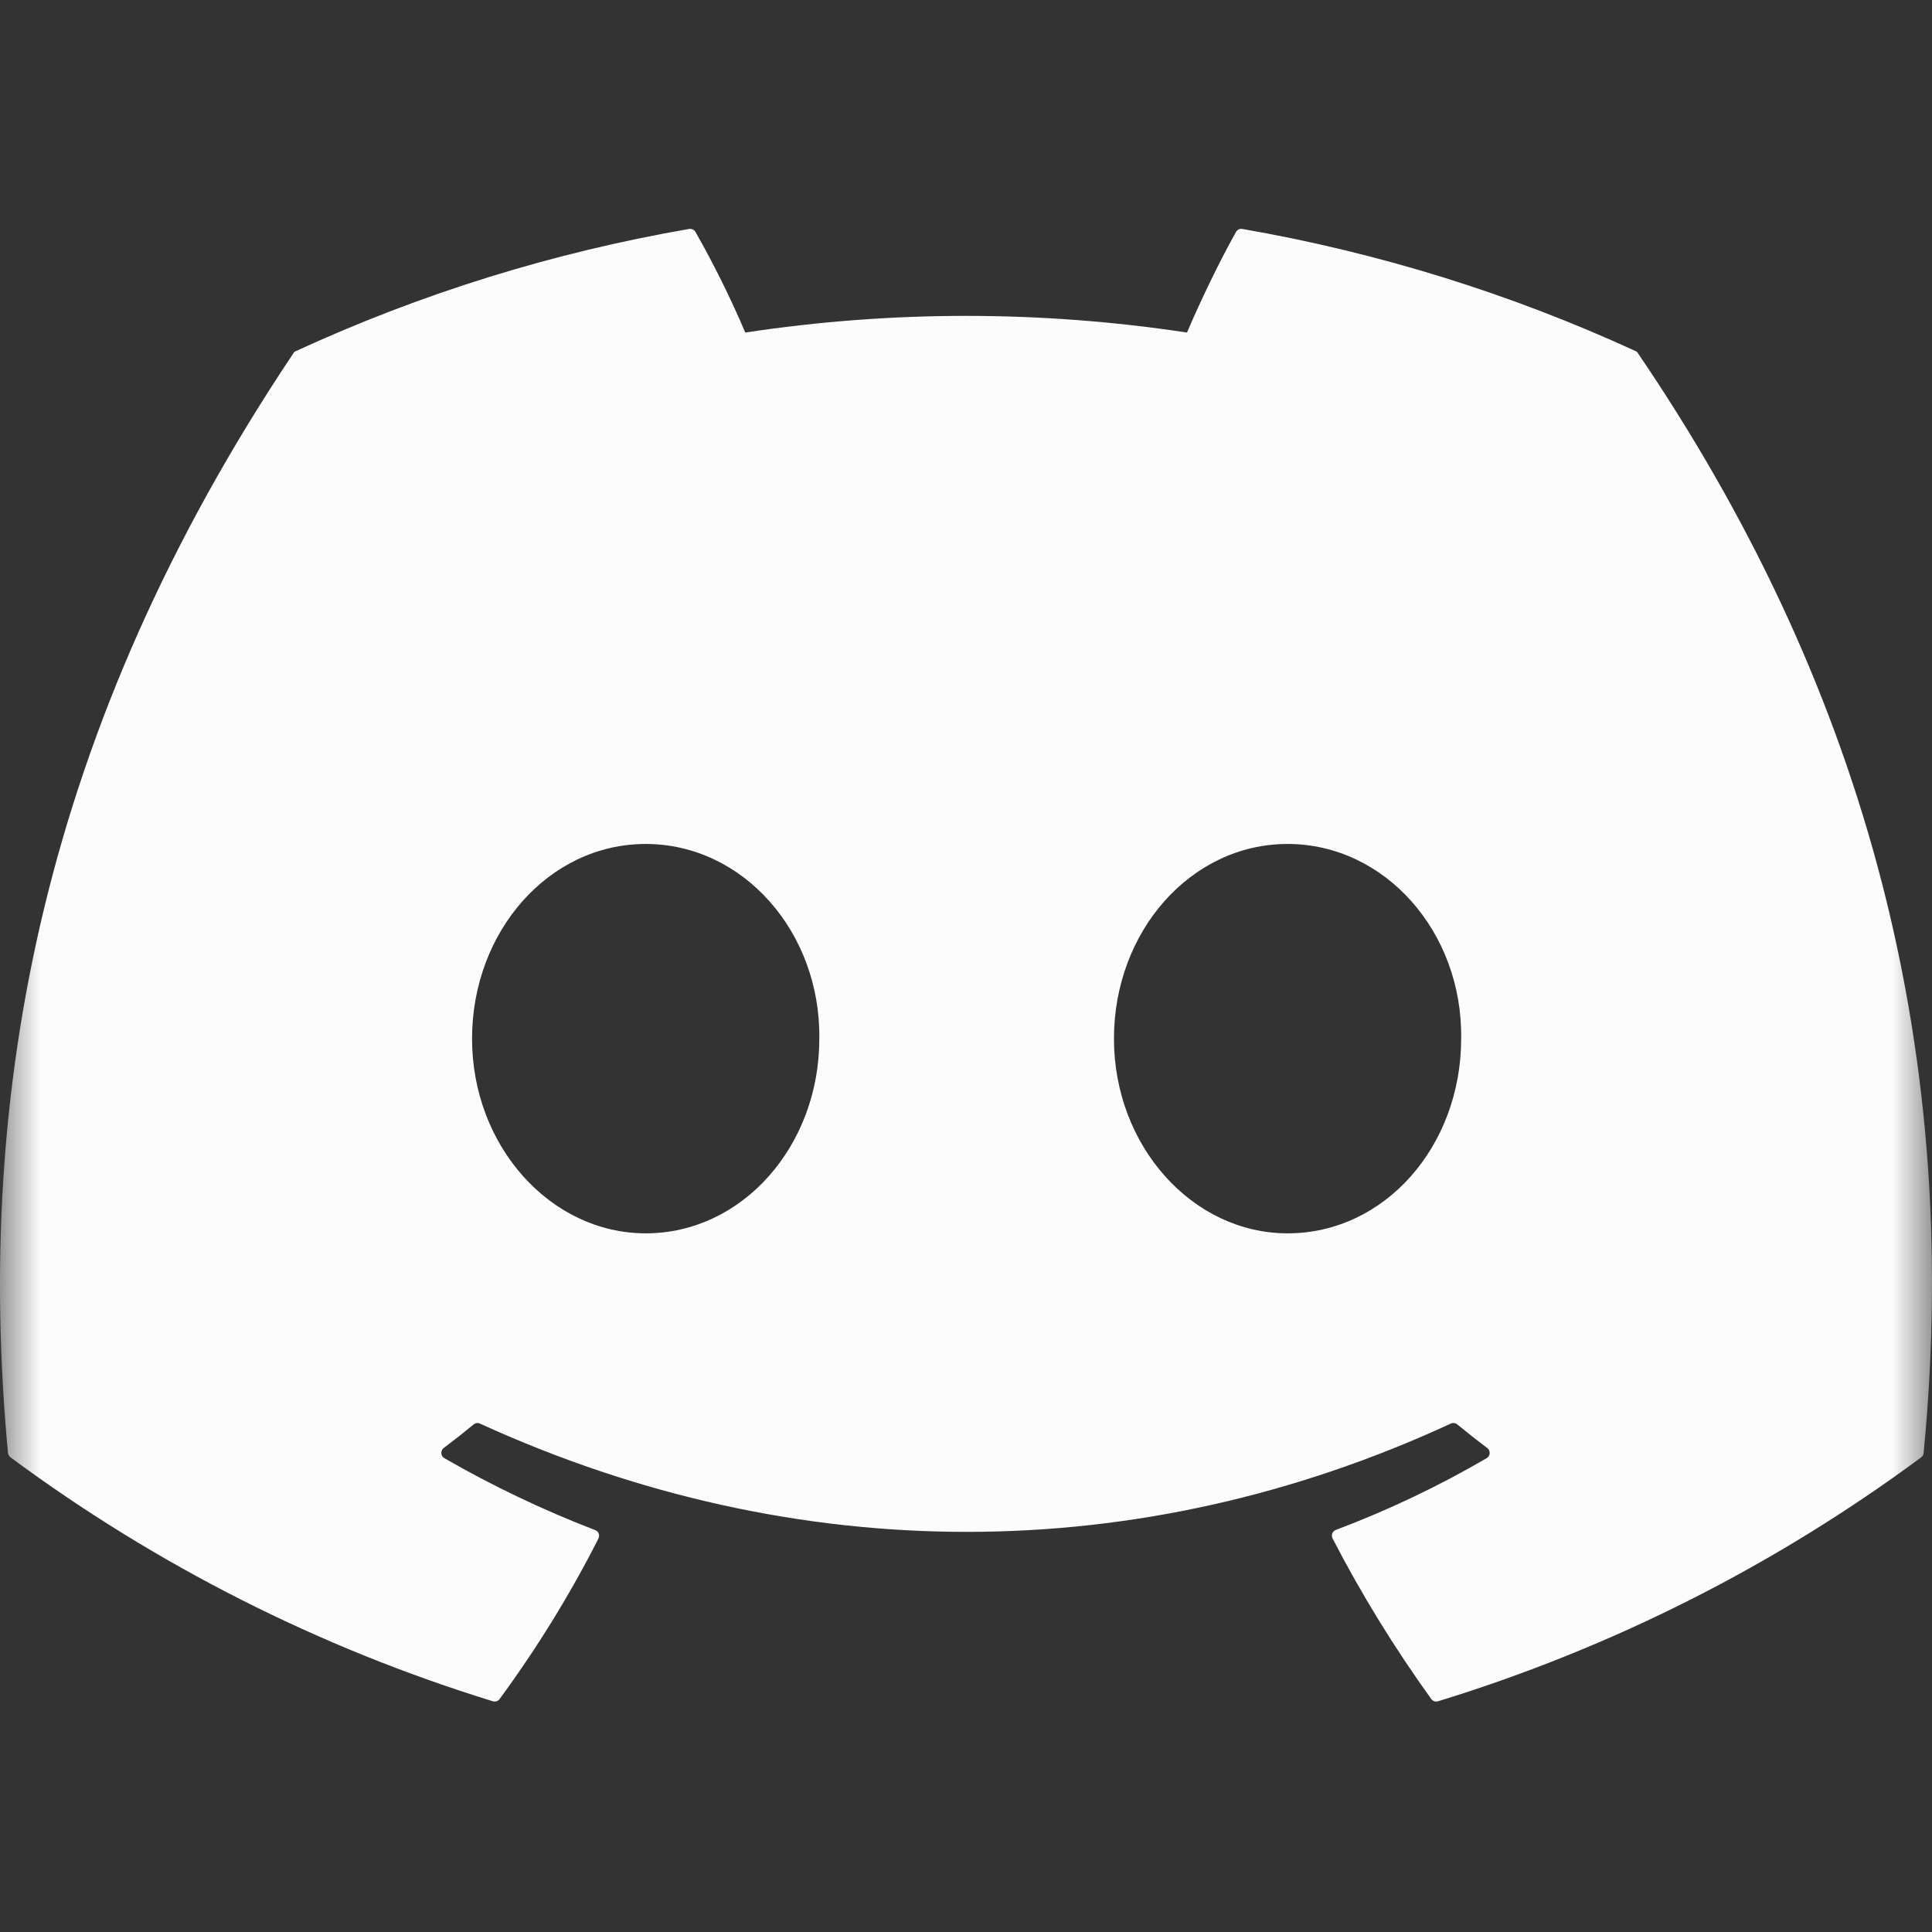 <svg width="24" height="24" viewBox="0 0 24 24" fill="none" xmlns="http://www.w3.org/2000/svg">
<rect x="0" y="0" width="24" height="24" fill="#333333" stroke="none"/>
<g clip-path="url(#clip0_979_14313)">
<mask id="mask0_979_14313" style="mask-type:alpha" maskUnits="userSpaceOnUse" x="0" y="0" width="24" height="24">
<rect width="24" height="24" fill="#D9D9D9"/>
</mask>
<g mask="url(#mask0_979_14313)">
<path d="M20.317 4.361C18.761 3.646 17.119 3.137 15.432 2.844C15.417 2.841 15.401 2.844 15.387 2.85C15.373 2.857 15.361 2.868 15.354 2.882C15.143 3.257 14.909 3.747 14.745 4.131C12.926 3.855 11.077 3.855 9.258 4.131C9.076 3.703 8.869 3.286 8.64 2.882C8.632 2.868 8.621 2.857 8.607 2.851C8.593 2.844 8.577 2.842 8.562 2.844C6.875 3.135 5.232 3.645 3.677 4.361C3.663 4.366 3.652 4.375 3.645 4.388C0.534 9.036 -0.319 13.571 0.099 18.048C0.101 18.069 0.114 18.09 0.131 18.104C1.942 19.445 3.968 20.47 6.123 21.134C6.138 21.138 6.155 21.138 6.17 21.133C6.185 21.128 6.198 21.118 6.207 21.105C6.669 20.475 7.08 19.811 7.434 19.112C7.439 19.102 7.442 19.091 7.442 19.081C7.443 19.07 7.441 19.059 7.437 19.049C7.433 19.04 7.427 19.031 7.419 19.023C7.411 19.016 7.402 19.01 7.392 19.007C6.746 18.758 6.12 18.46 5.52 18.114C5.509 18.108 5.5 18.099 5.493 18.088C5.487 18.077 5.483 18.065 5.482 18.052C5.481 18.04 5.484 18.027 5.489 18.016C5.494 18.004 5.502 17.994 5.513 17.987C5.639 17.892 5.765 17.793 5.885 17.694C5.895 17.686 5.908 17.68 5.921 17.678C5.935 17.676 5.949 17.678 5.961 17.684C9.89 19.478 14.142 19.478 18.023 17.684C18.035 17.678 18.05 17.676 18.064 17.678C18.078 17.679 18.091 17.685 18.102 17.694C18.222 17.793 18.348 17.892 18.474 17.987C18.484 17.994 18.492 18.004 18.498 18.015C18.503 18.027 18.506 18.039 18.505 18.052C18.505 18.065 18.501 18.077 18.494 18.088C18.488 18.099 18.479 18.108 18.468 18.114C17.869 18.463 17.243 18.761 16.595 19.005C16.584 19.009 16.575 19.015 16.568 19.023C16.56 19.03 16.554 19.039 16.55 19.049C16.547 19.059 16.545 19.07 16.546 19.081C16.546 19.091 16.549 19.102 16.554 19.112C16.914 19.809 17.326 20.475 17.779 21.105C17.789 21.118 17.802 21.128 17.817 21.133C17.832 21.138 17.848 21.138 17.863 21.134C20.022 20.472 22.051 19.447 23.865 18.104C23.874 18.097 23.881 18.089 23.887 18.079C23.892 18.07 23.896 18.059 23.896 18.048C24.398 12.872 23.058 8.375 20.348 4.389C20.345 4.382 20.341 4.377 20.335 4.372C20.33 4.367 20.324 4.363 20.317 4.361ZM8.021 15.321C6.837 15.321 5.864 14.235 5.864 12.903C5.864 11.57 6.819 10.484 8.021 10.484C9.231 10.484 10.195 11.579 10.178 12.903C10.178 14.235 9.222 15.321 8.021 15.321ZM15.995 15.321C14.812 15.321 13.838 14.235 13.838 12.903C13.838 11.57 14.793 10.484 15.995 10.484C17.205 10.484 18.171 11.579 18.151 12.903C18.151 14.235 17.205 15.321 15.995 15.321Z" fill="#FCFCFC"/>
</g>
</g>
<defs>
<clipPath id="clip0_979_14313">
<rect width="24" height="24" fill="white"/>
</clipPath>
</defs>
</svg>
